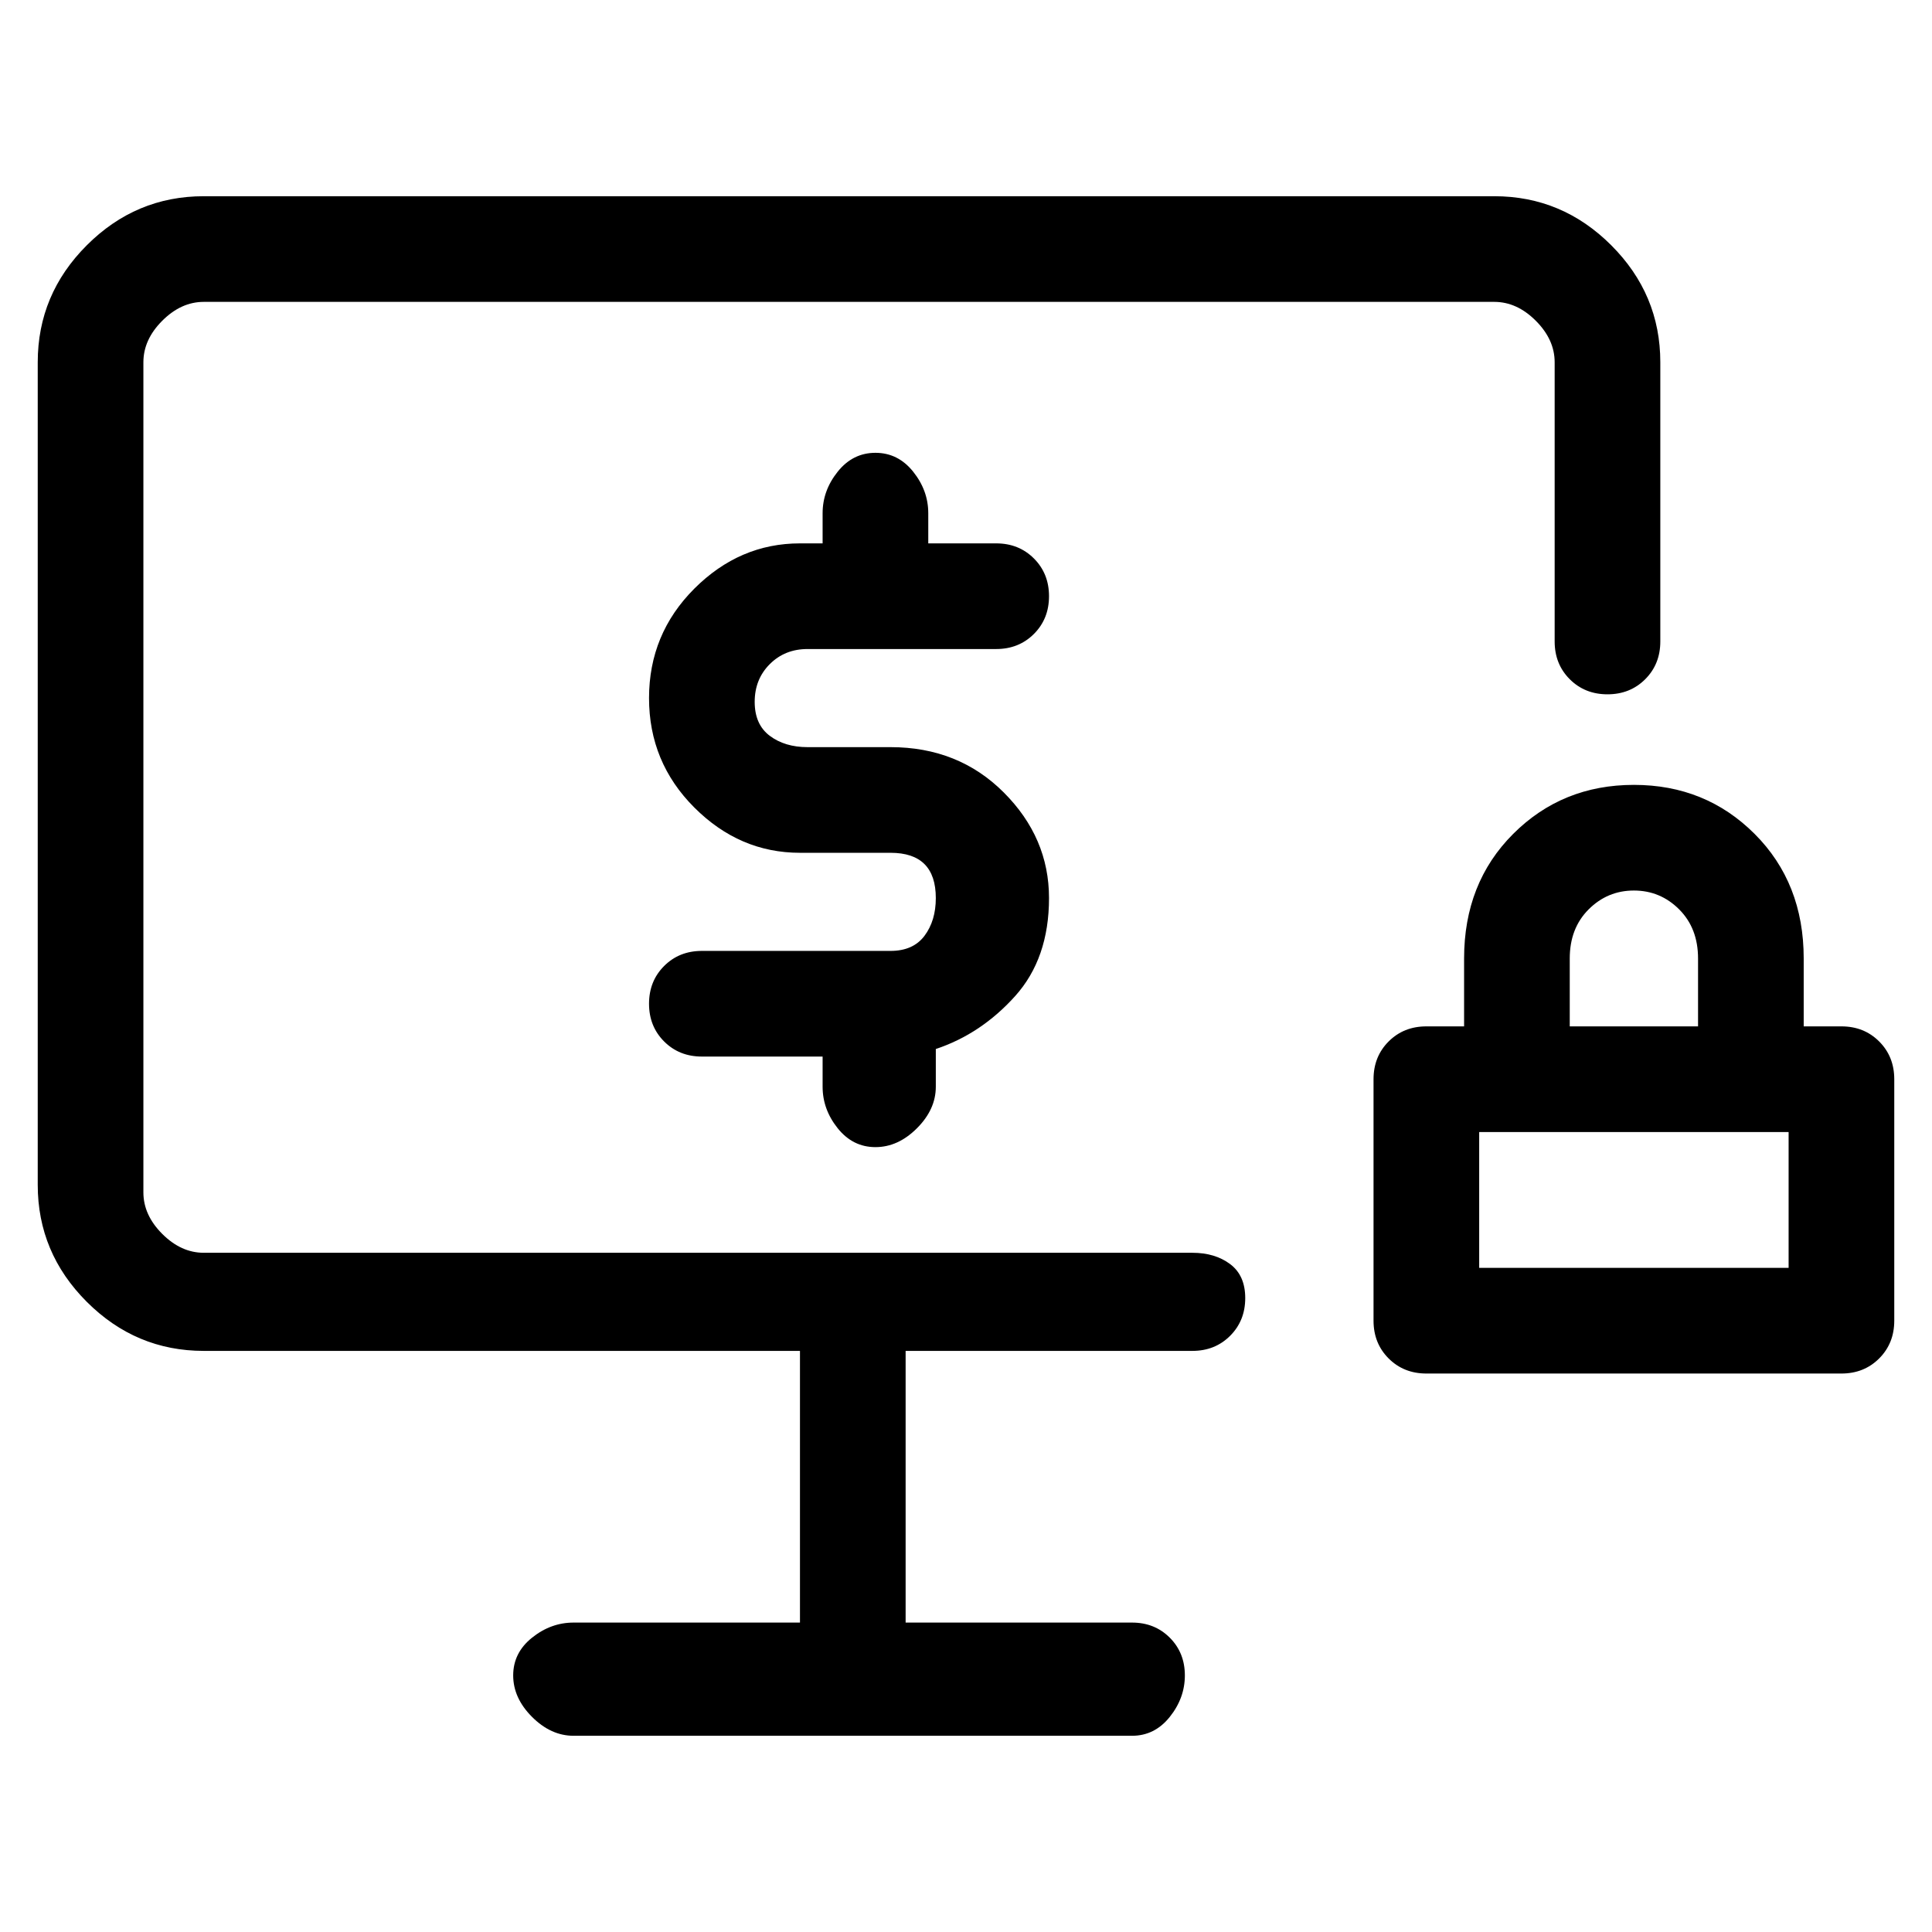 <svg viewBox="0 0 256 256" xmlns="http://www.w3.org/2000/svg">
  <path transform="scale(1, -1) translate(0, -256)" fill="currentColor" d="M244 120h-5v9q0 10 -6.5 16.5t-16 6.5t-16 -6.5t-6.5 -16.5v-9h-5q-3 0 -5 -2t-2 -5v-32q0 -3 2 -5t5 -2h55q3 0 5 2t2 5v32q0 3 -2 5t-5 2zM208 129q0 4 2.5 6.5t6 2.5t6 -2.5t2.5 -6.5v-9h-17v9zM237 88h-41v18h41v-18zM107 170h25q3 0 5 2t2 5t-2 5t-5 2h-9v4 q0 3 -2 5.5t-5 2.5t-5 -2.5t-2 -5.5v-4h-3q-8 0 -14 -6t-6 -14.5t6 -14.5t14 -6h12q3 0 4.5 -1.5t1.5 -4.5t-1.5 -5t-4.5 -2h-25q-3 0 -5 -2t-2 -5t2 -5t5 -2h16v-4q0 -3 2 -5.5t5 -2.5t5.5 2.5t2.5 5.5v5q6 2 10.5 7t4.5 13t-6 14t-15 6h-11q-3 0 -5 1.5t-2 4.5t2 5t5 2z M158 90h-131q-3 0 -5.5 2.5t-2.5 5.5v110q0 3 2.5 5.5t5.5 2.5h171q3 0 5.5 -2.5t2.5 -5.5v-37q0 -3 2 -5t5 -2t5 2t2 5v37q0 9 -6.5 15.5t-15.5 6.5h-171q-9 0 -15.5 -6.5t-6.5 -15.5v-109q0 -9 6.5 -15.5t15.5 -6.5h79v-36h-30q-3 0 -5.5 -2t-2.5 -5t2.5 -5.5t5.5 -2.5h74 q3 0 5 2.5t2 5.5t-2 5t-5 2h-30v36h38q3 0 5 2t2 5t-2 4.5t-5 1.5z" />
</svg>
